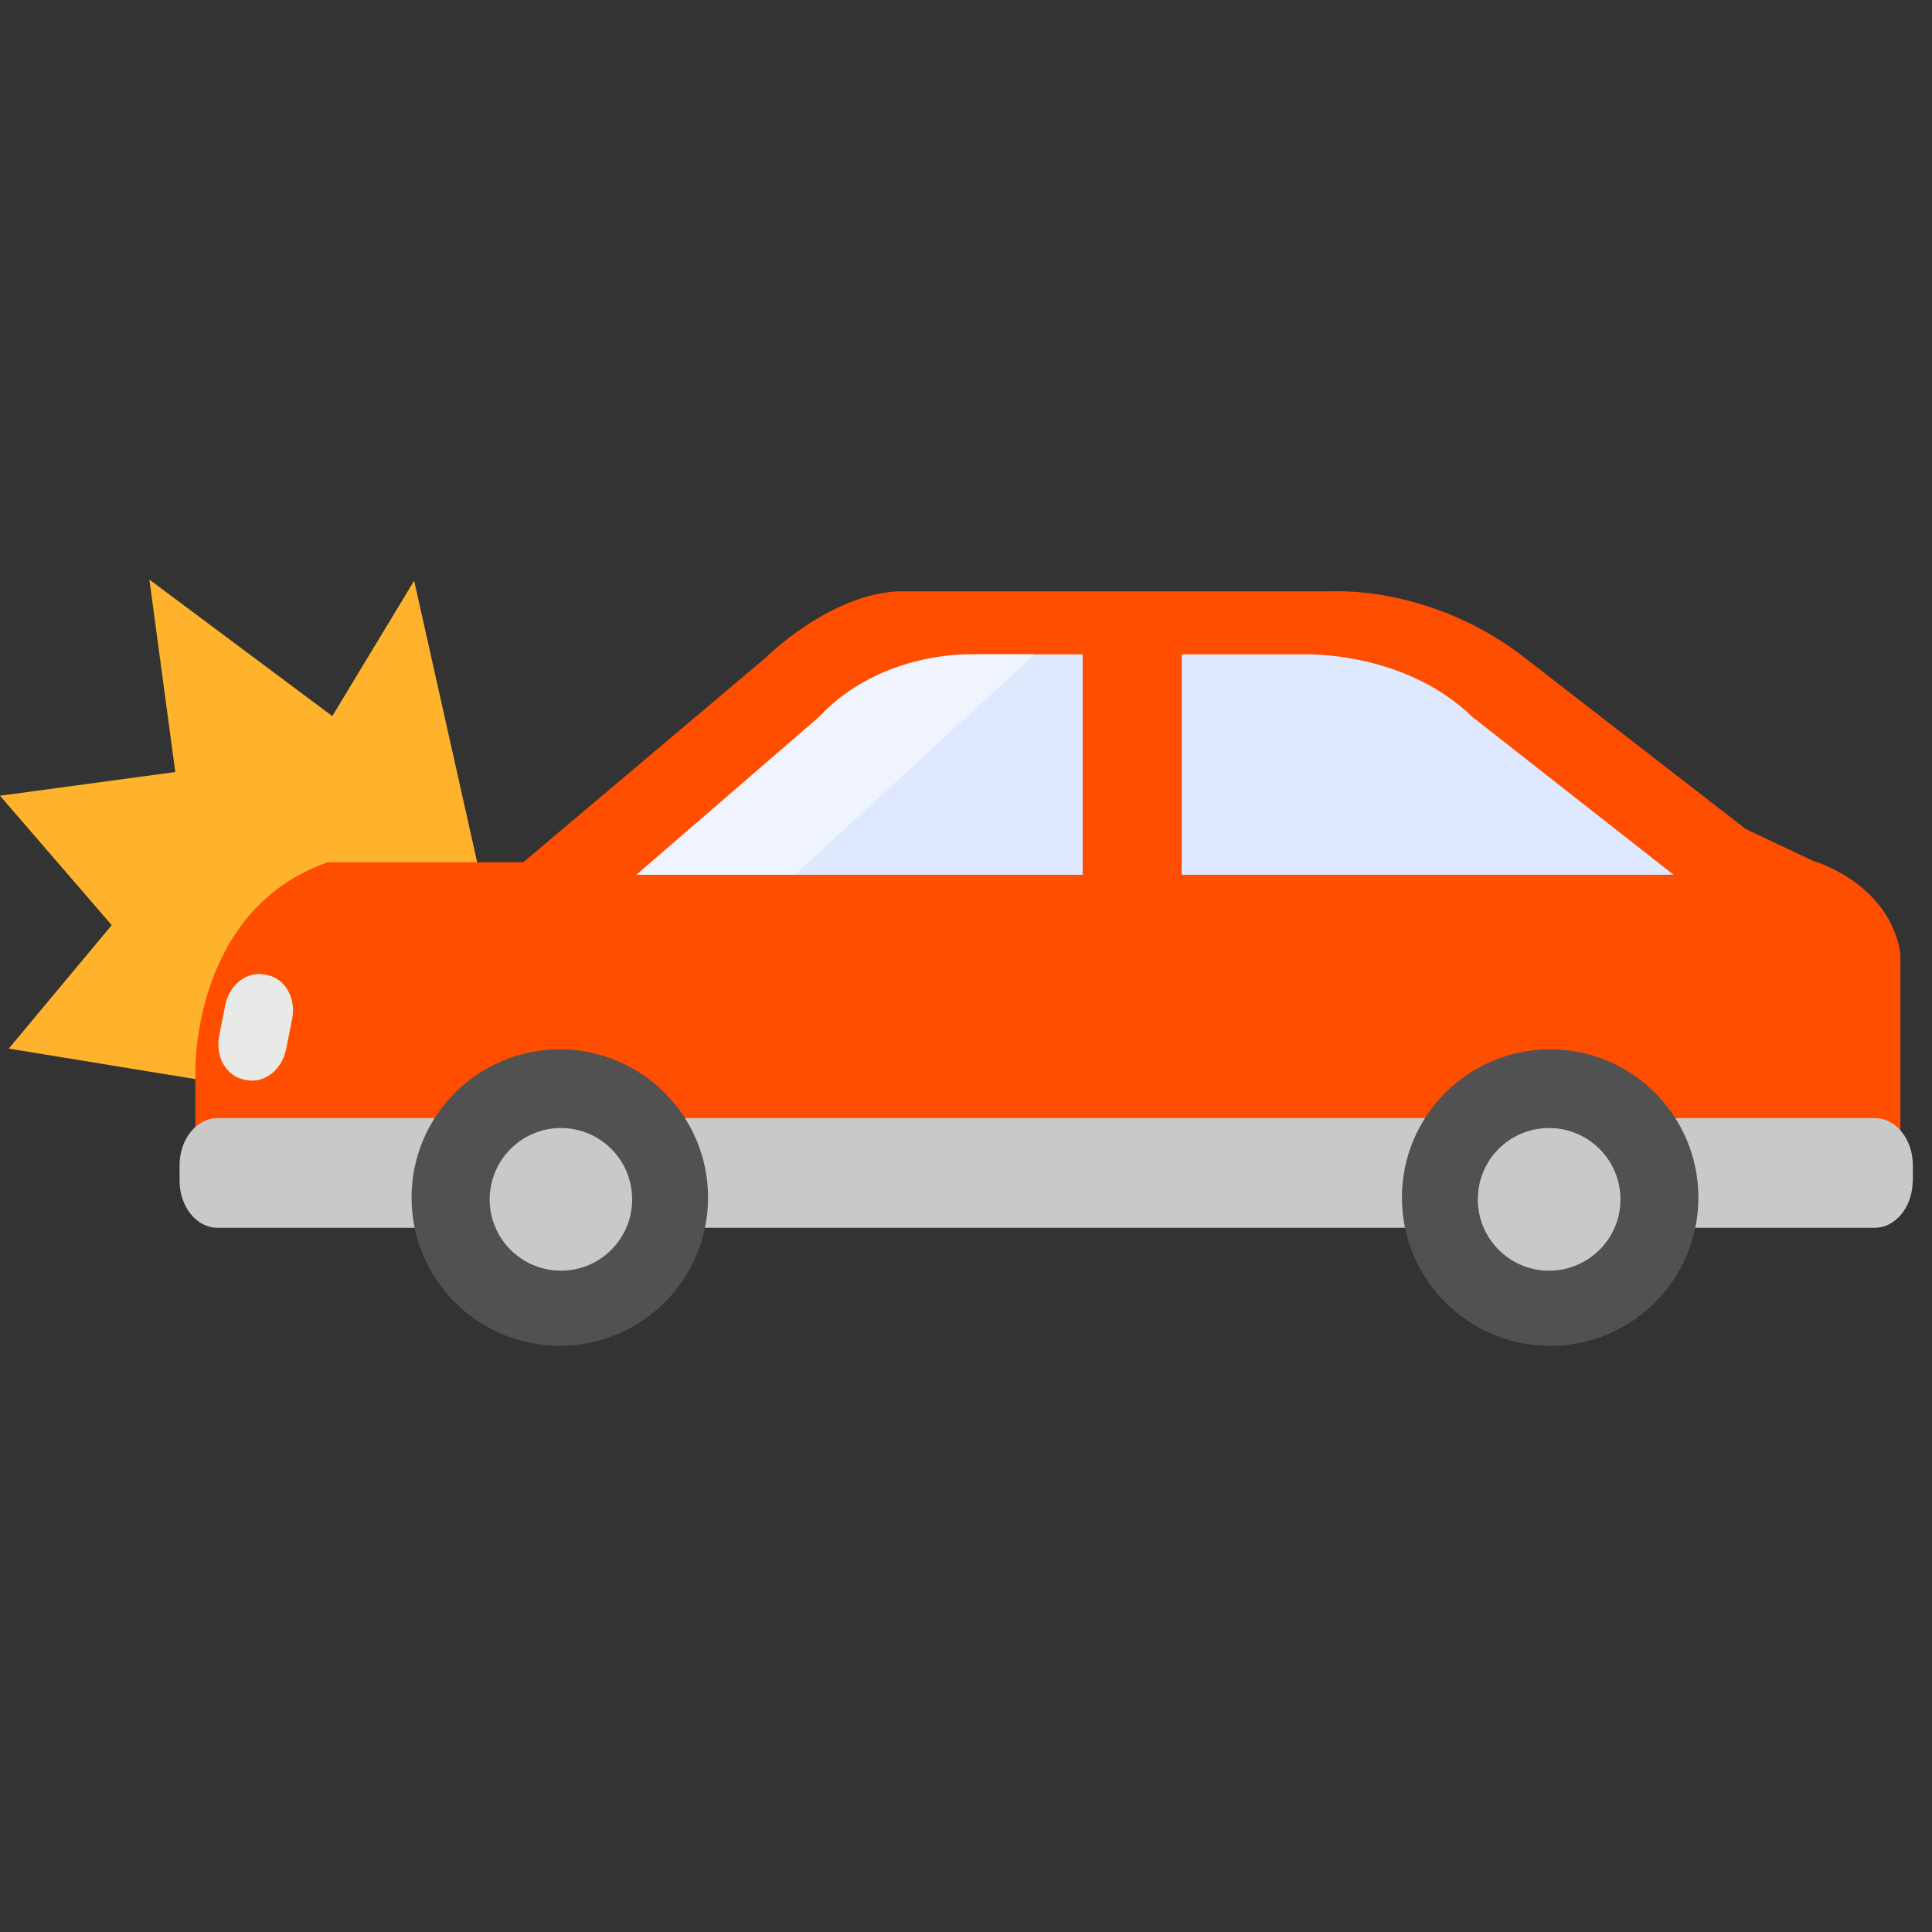 <svg width="60" height="60" viewBox="0 0 60 60" fill="none" xmlns="http://www.w3.org/2000/svg">
<rect x="0" y="0" width="60" height="60" fill="#333333" stroke="none"/>
<path d="M15.051 27.816L12.862 18.035L10.32 22.239L4.639 18L5.444 23.976L0 24.712L3.469 28.731L0.272 32.565L8.553 33.92" fill="#FFB32C"/>
<path d="M57.054 36.856H6.069V33.236C6.069 33.236 5.971 28.244 10.181 26.779H16.25L23.784 20.421C23.784 20.421 25.741 18.463 27.896 18.365H41.401C41.401 18.365 44.534 18.168 47.47 20.519L54.211 25.743L56.301 26.733C56.301 26.733 58.652 27.393 59.017 29.594V36.839L57.06 36.862L57.054 36.856Z" fill="#FF4E00"/>
<path d="M30.189 20.322C30.189 20.322 27.375 20.195 25.44 22.262L19.765 27.167H33.623V20.322H30.183H30.189Z" fill="#DEE9FF"/>
<path opacity="0.5" d="M30.189 20.322C30.189 20.322 27.375 20.195 25.44 22.262L19.765 27.167H24.688L32.135 20.317H30.189V20.322Z" fill="white"/>
<path d="M40.486 20.322C40.486 20.322 43.59 20.195 45.721 22.262L51.975 27.167H36.698V20.322H40.486Z" fill="#DEE9FF"/>
<path d="M59.4 36.67C59.4 37.475 58.873 38.13 58.224 38.13H6.752C6.104 38.13 5.577 37.475 5.577 36.67V36.184C5.577 35.379 6.104 34.725 6.752 34.725H58.23C58.878 34.725 59.405 35.379 59.405 36.184V36.67H59.4Z" fill="#C9C9C9"/>
<path d="M21.989 37.192C21.989 39.734 19.927 41.796 17.385 41.796C14.843 41.796 12.781 39.734 12.781 37.192C12.781 34.65 14.843 32.588 17.385 32.588C19.927 32.588 21.989 34.65 21.989 37.192Z" fill="#515151"/>
<path d="M8.884 32.588C8.756 33.225 8.212 33.653 7.656 33.543L7.575 33.526C7.025 33.416 6.683 32.814 6.805 32.177L6.996 31.215C7.123 30.578 7.667 30.155 8.223 30.266L8.304 30.283C8.855 30.393 9.196 30.995 9.075 31.632L8.884 32.594V32.588Z" fill="#E8EAE8"/>
<path d="M19.632 37.25C19.632 38.472 18.642 39.462 17.42 39.462C16.198 39.462 15.207 38.472 15.207 37.25C15.207 36.028 16.198 35.032 17.42 35.032C18.642 35.032 19.632 36.022 19.632 37.25Z" fill="#C9C9C9"/>
<path d="M43.538 37.192C43.538 39.734 45.599 41.796 48.142 41.796C50.684 41.796 52.745 39.734 52.745 37.192C52.745 34.65 50.684 32.588 48.142 32.588C45.599 32.588 43.538 34.65 43.538 37.192Z" fill="#515151"/>
<path d="M45.895 37.25C45.895 38.472 46.885 39.462 48.107 39.462C49.329 39.462 50.325 38.472 50.325 37.25C50.325 36.028 49.334 35.032 48.107 35.032C46.879 35.032 45.895 36.022 45.895 37.25Z" fill="#C9C9C9"/>
</svg>
